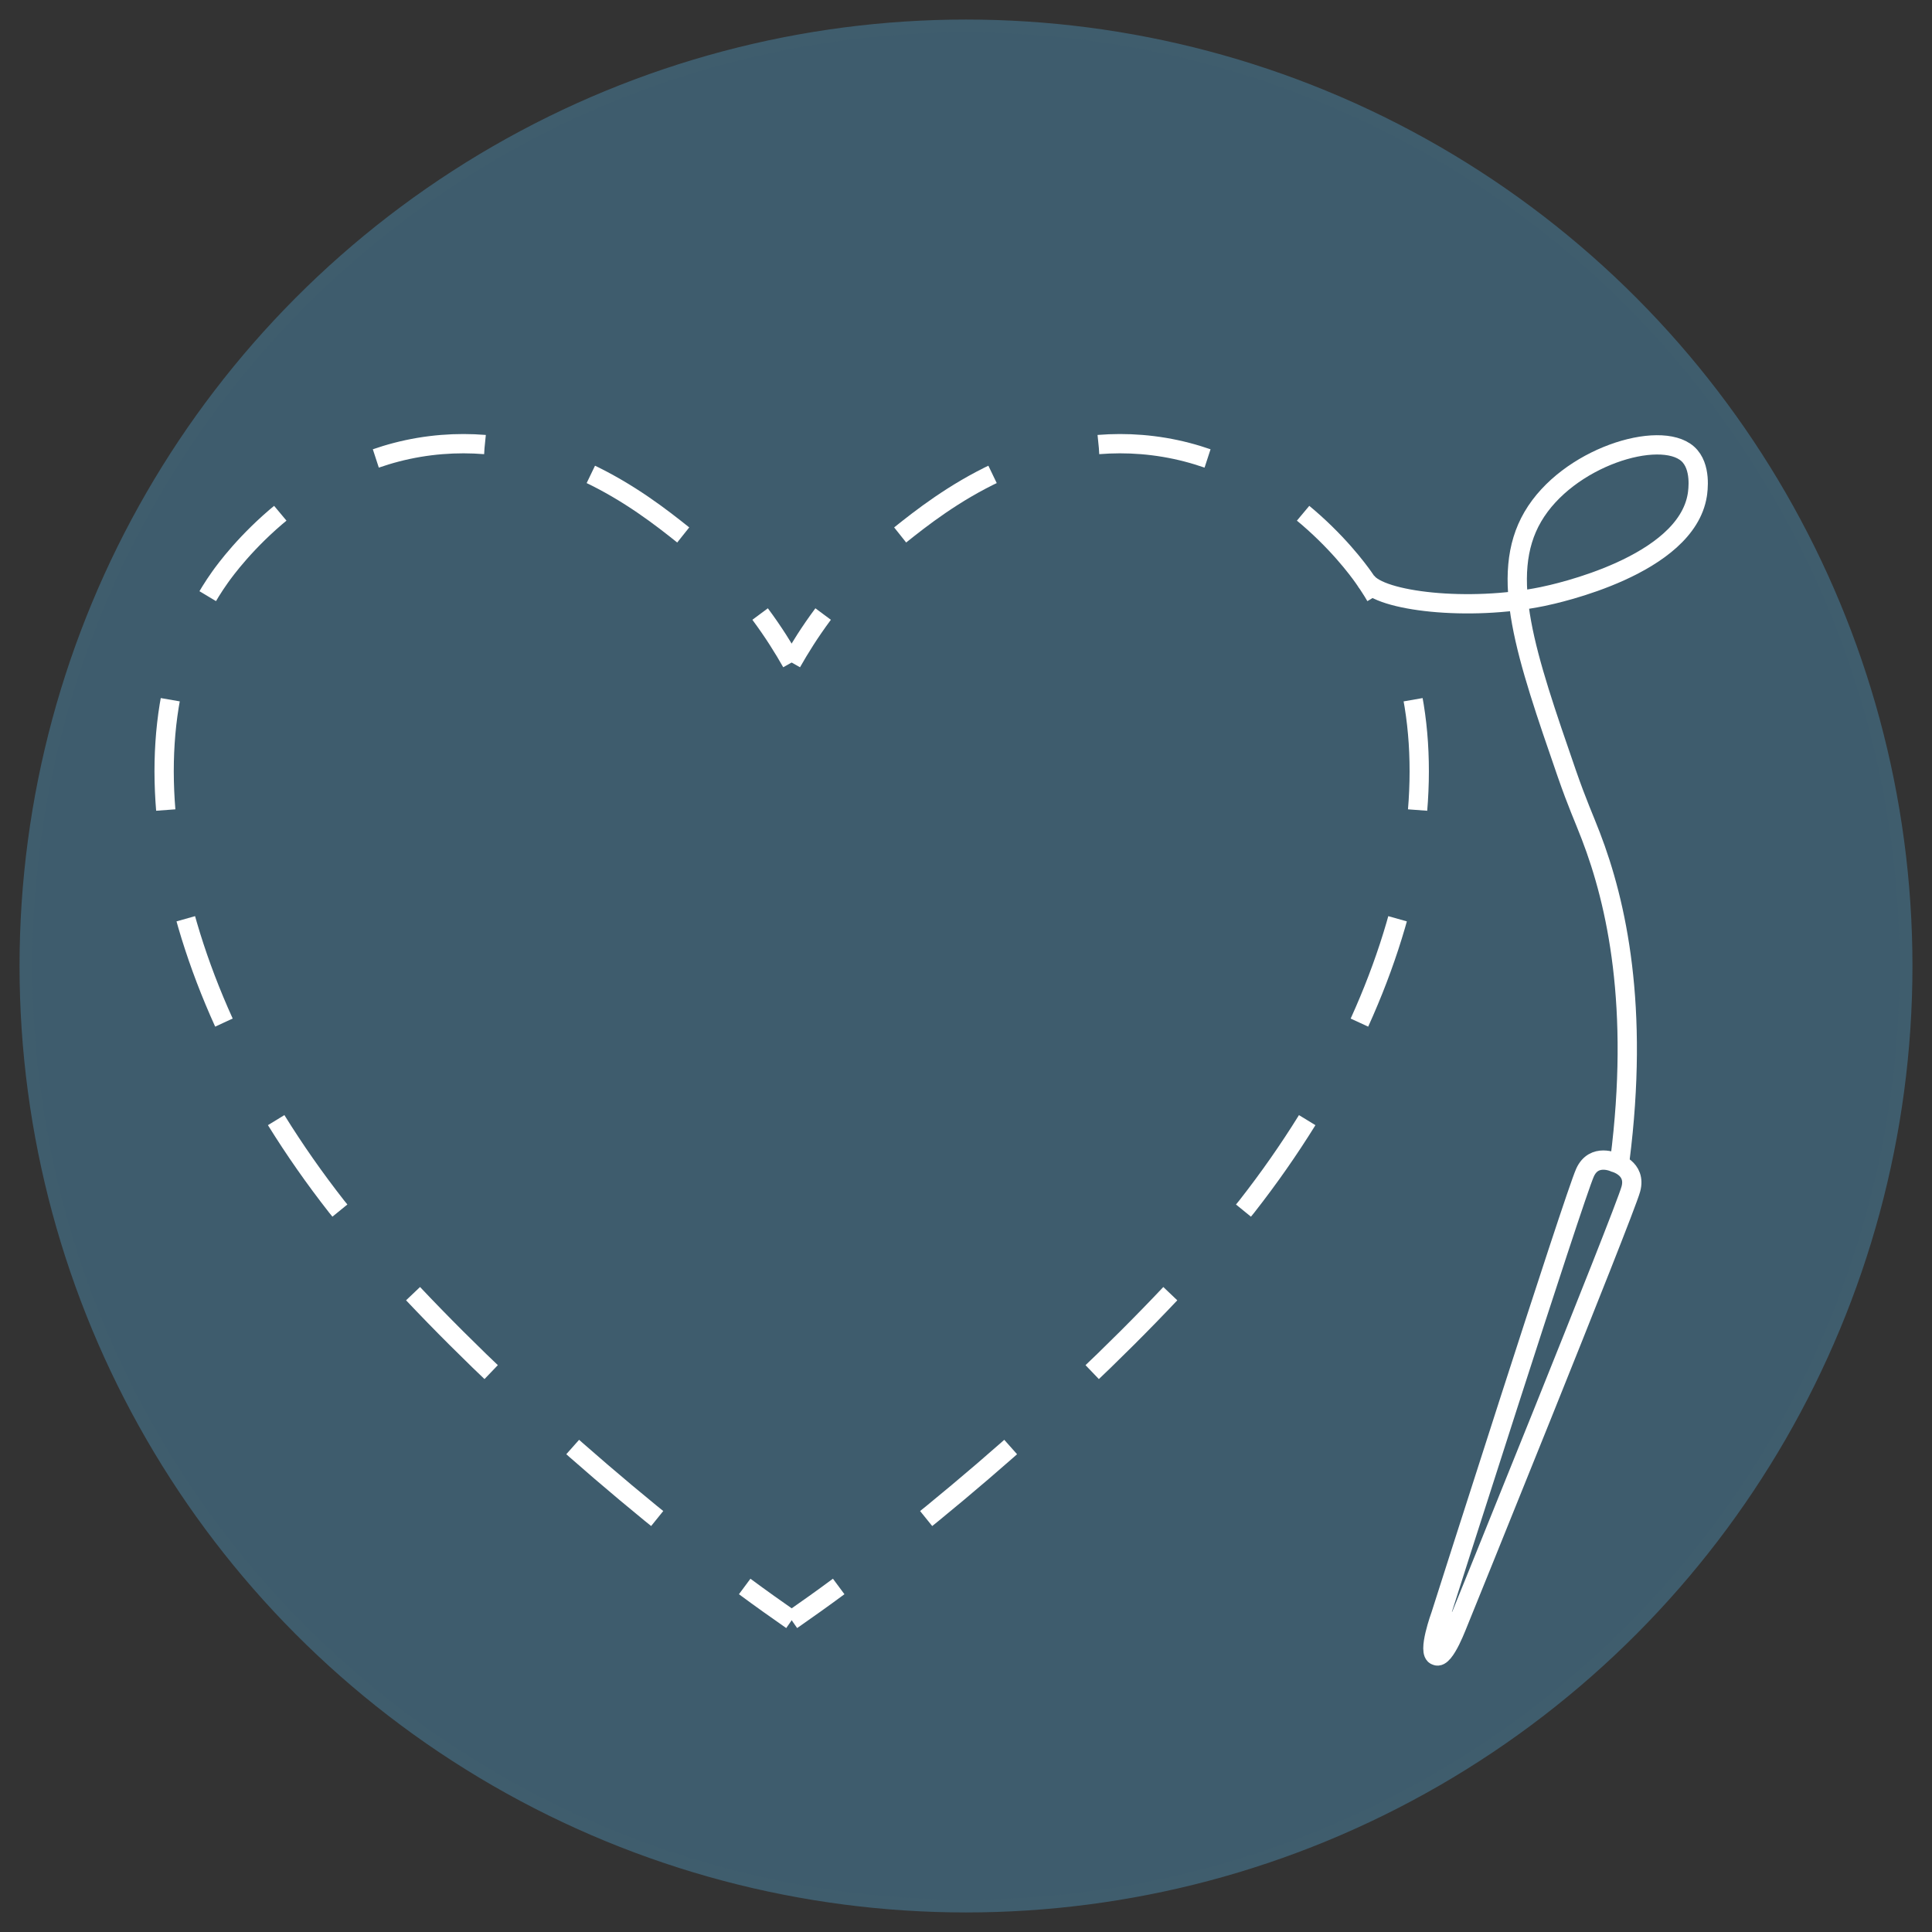 <?xml version="1.0" encoding="UTF-8"?><svg id="embroidery" xmlns="http://www.w3.org/2000/svg" width="53mm" height="53mm" viewBox="0 0 150.24 150.24"><rect x="0" y="0" width="150.24" height="150.24" fill="#333333" stroke="none"/><defs><style>.cls-1{stroke-dasharray:0 9;}.cls-1,.cls-2,.cls-3,.cls-4{stroke-miterlimit:10;}.cls-1,.cls-2,.cls-4{fill:none;stroke:#fff;stroke-width:1.5px;}.cls-3{fill:#3e5c6d;stroke:#3f5d6d;}.cls-5{fill:#fff;stroke-width:0px;}.cls-4{stroke-dasharray:0 0 8.61 8.61;}</style></defs><circle class="cls-3" cx="75.12" cy="75.12" r="73.1"/><path class="cls-2" d="m113.42,126.1s-1.07,2.99-1.74,2.65c-.73-.18.36-3.16.36-3.16,0,0,10.38-32.57,11.22-34.41.7-1.54,2.3-.78,2.3-.78,0,0,1.71.43,1.26,2.07-.54,1.96-13.39,33.63-13.39,33.63Z"/><path class="cls-2" d="m106.25,45.2c1.06,1.56,7.95,2.37,13.7,1.19,1.03-.21,11.16-2.39,12.04-7.9.04-.28.35-2.22-.75-3.2-2.17-1.92-9.34.27-12.04,4.89-2.68,4.58-.52,10.82,2.63,19.94.84,2.42,1.34,3.48,1.88,4.89,2.02,5.25,3.78,13.29,2.26,25.2"/><path class="cls-2" d="m61.56,51.52c-.61-1.08-1.41-2.37-2.45-3.77"/><path class="cls-4" d="m53.13,41.6c-3.22-2.57-10.27-8.1-19.66-6.94-9.76,1.21-15.55,9.08-16.37,10.24-8.11,11.42-4.71,31.32,9.08,48.93,6.97,8.67,18.05,18.98,28.3,26.94"/><path class="cls-2" d="m57.91,123.37c1.24.92,2.47,1.79,3.66,2.62"/><path class="cls-2" d="m61.56,51.52c.61-1.08,1.41-2.37,2.45-3.77"/><path class="cls-4" d="m70,41.6c3.22-2.57,10.27-8.1,19.66-6.94,9.76,1.21,15.55,9.08,16.37,10.24,8.11,11.42,4.71,31.32-9.08,48.93-6.97,8.67-18.05,18.98-28.3,26.94"/><path class="cls-2" d="m65.22,123.37c-1.24.92-2.47,1.79-3.66,2.62"/><ellipse class="cls-5" cx="61.56" cy="51.15" rx=".18" ry=".28"/><path class="cls-1" d="m61.75,51.15c0,.16-.08.28-.18.28s-.18-.13-.18-.28.08-.28.18-.28.18.13.18.28Z"/></svg>